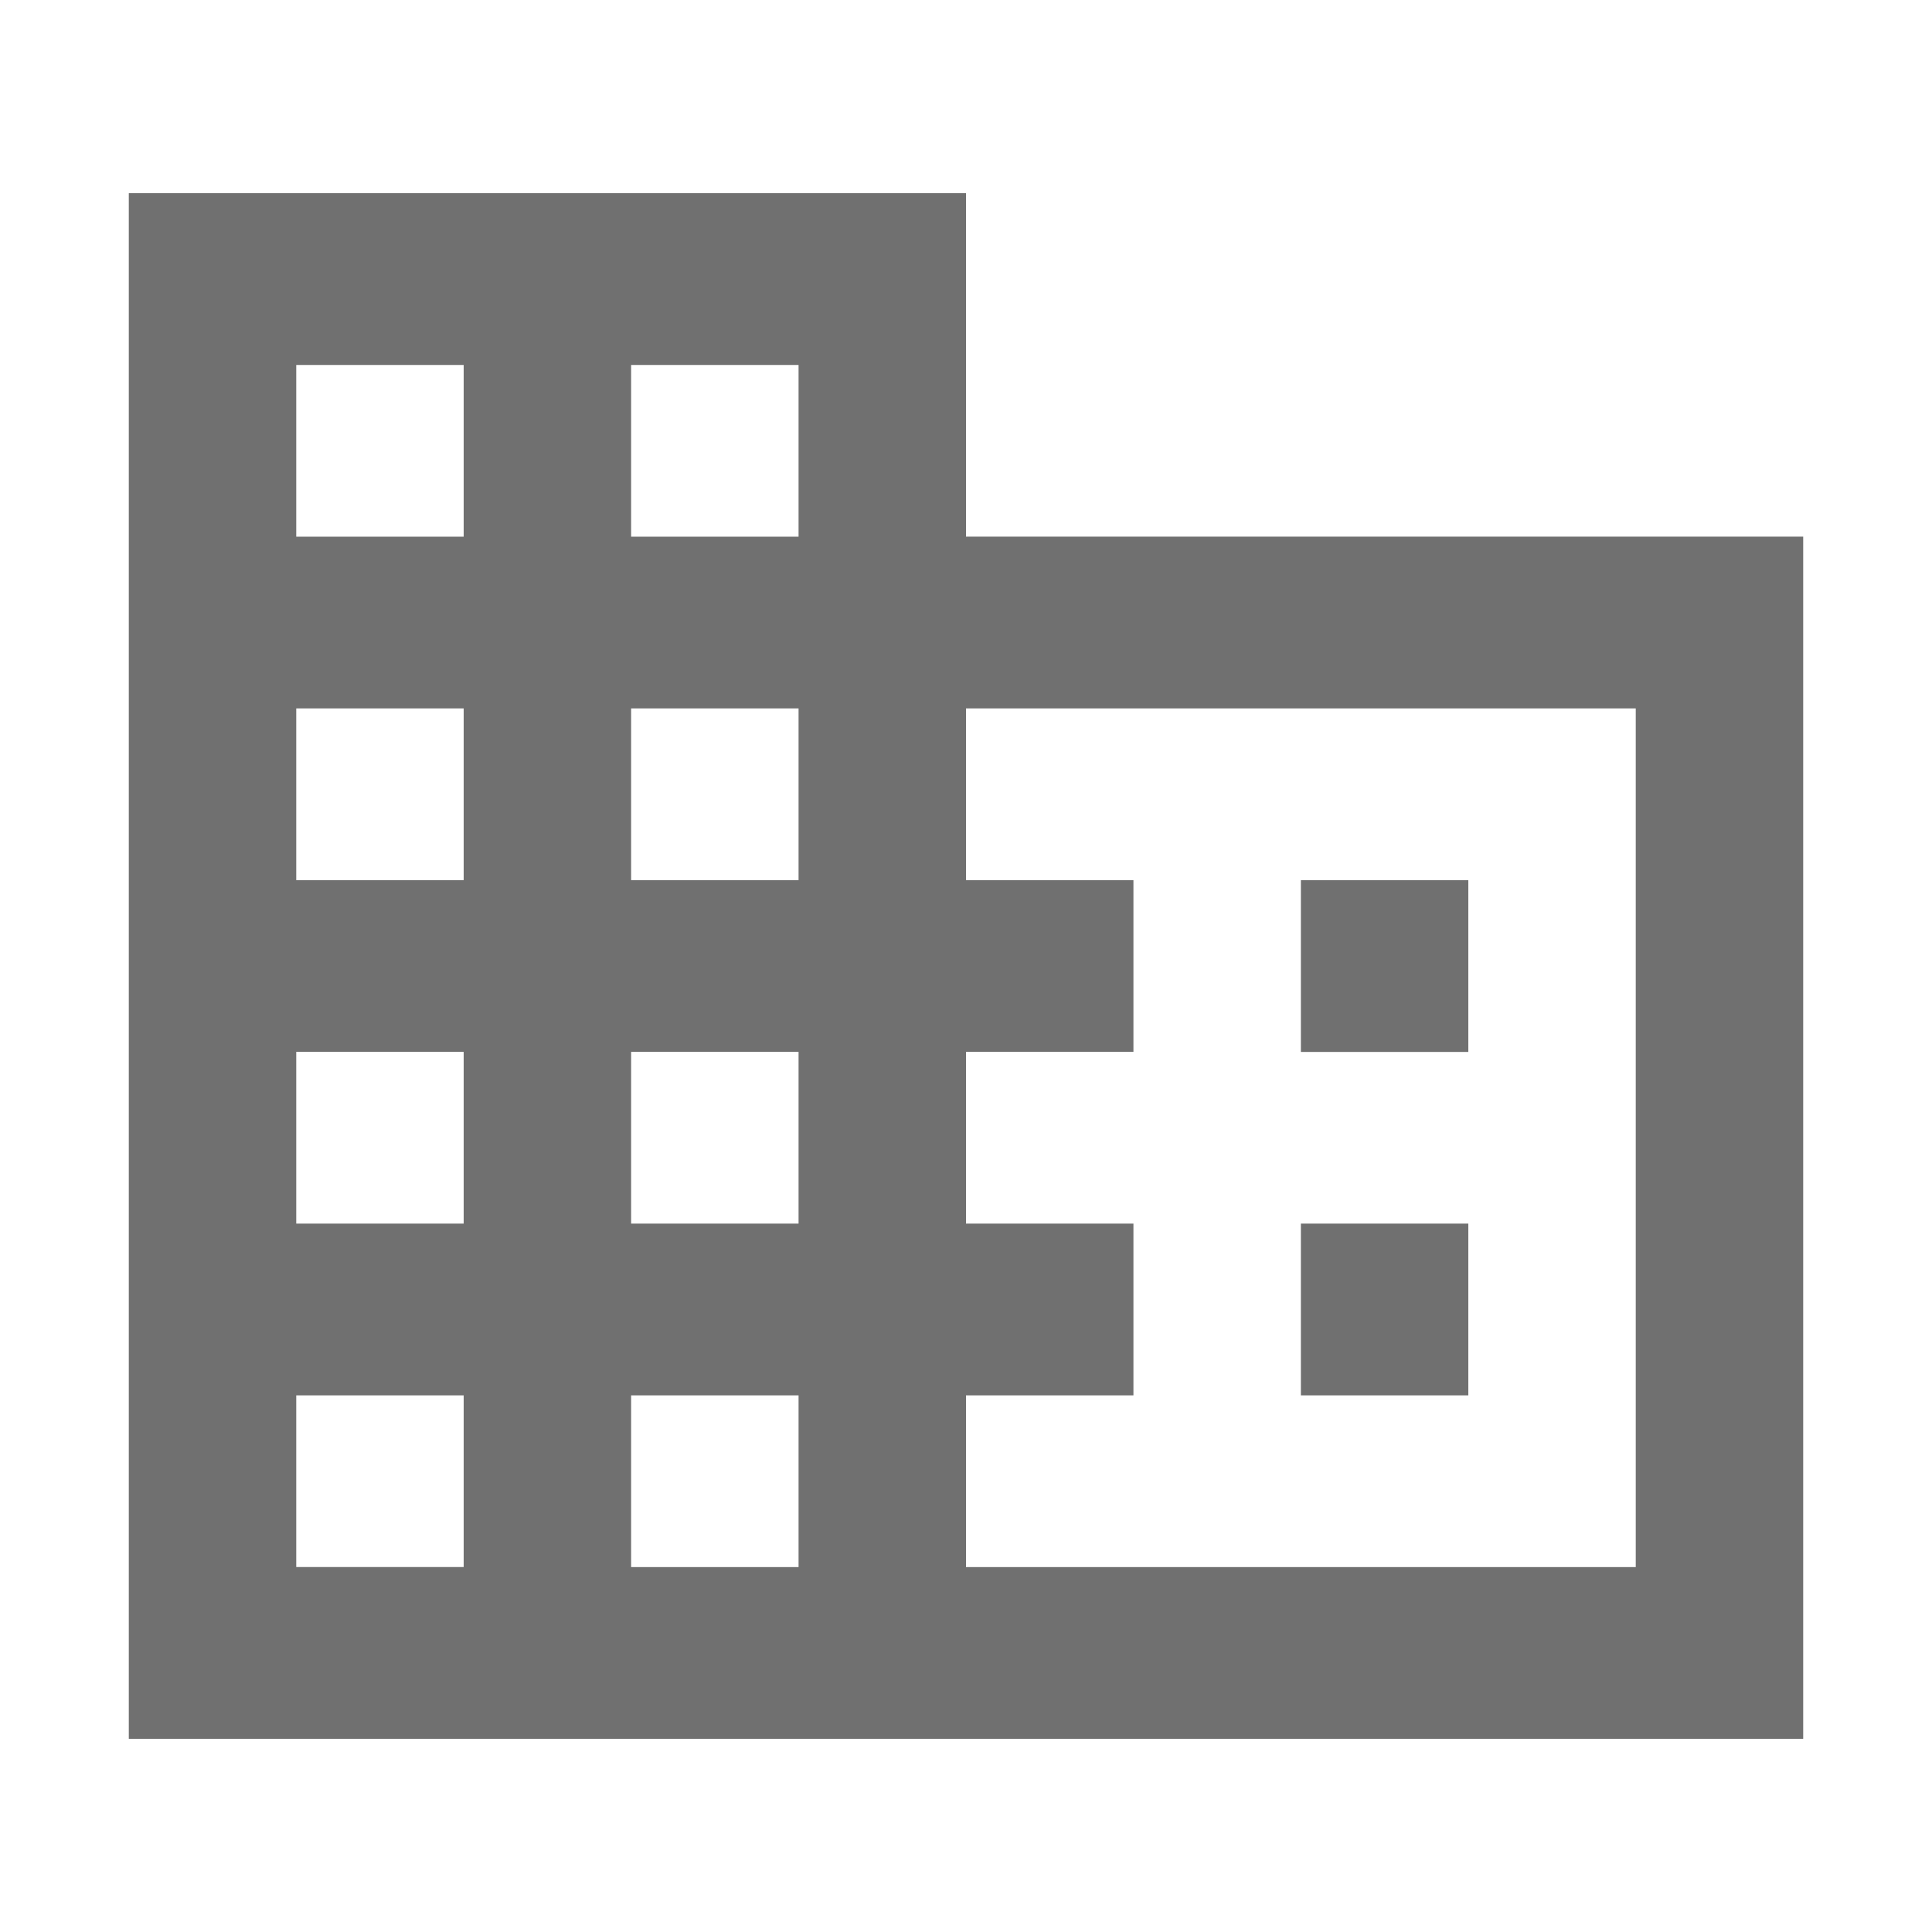 <svg id="institution" xmlns="http://www.w3.org/2000/svg" width="30" height="30" viewBox="0 0 30 30">
  <path id="Path_7" data-name="Path 7" d="M0,0H30V30H0Z" fill="none"/>
  <path id="Path_8" data-name="Path 8" d="M15,8.333V3H2V27H28V8.333Zm-7.8,16H4.6V21.667H7.2ZM7.2,19H4.6V16.333H7.2Zm0-5.333H4.6V11H7.2Zm0-5.333H4.6V5.667H7.2Zm5.2,16H9.8V21.667h2.6ZM12.4,19H9.8V16.333h2.6Zm0-5.333H9.8V11h2.6Zm0-5.333H9.8V5.667h2.6Zm13,16H15V21.667h2.6V19H15V16.333h2.6V13.667H15V11H25.4ZM22.8,13.667H20.2v2.667h2.6ZM22.8,19H20.2v2.667h2.6Z" transform="translate(0)" fill="#707070"/>
</svg>
